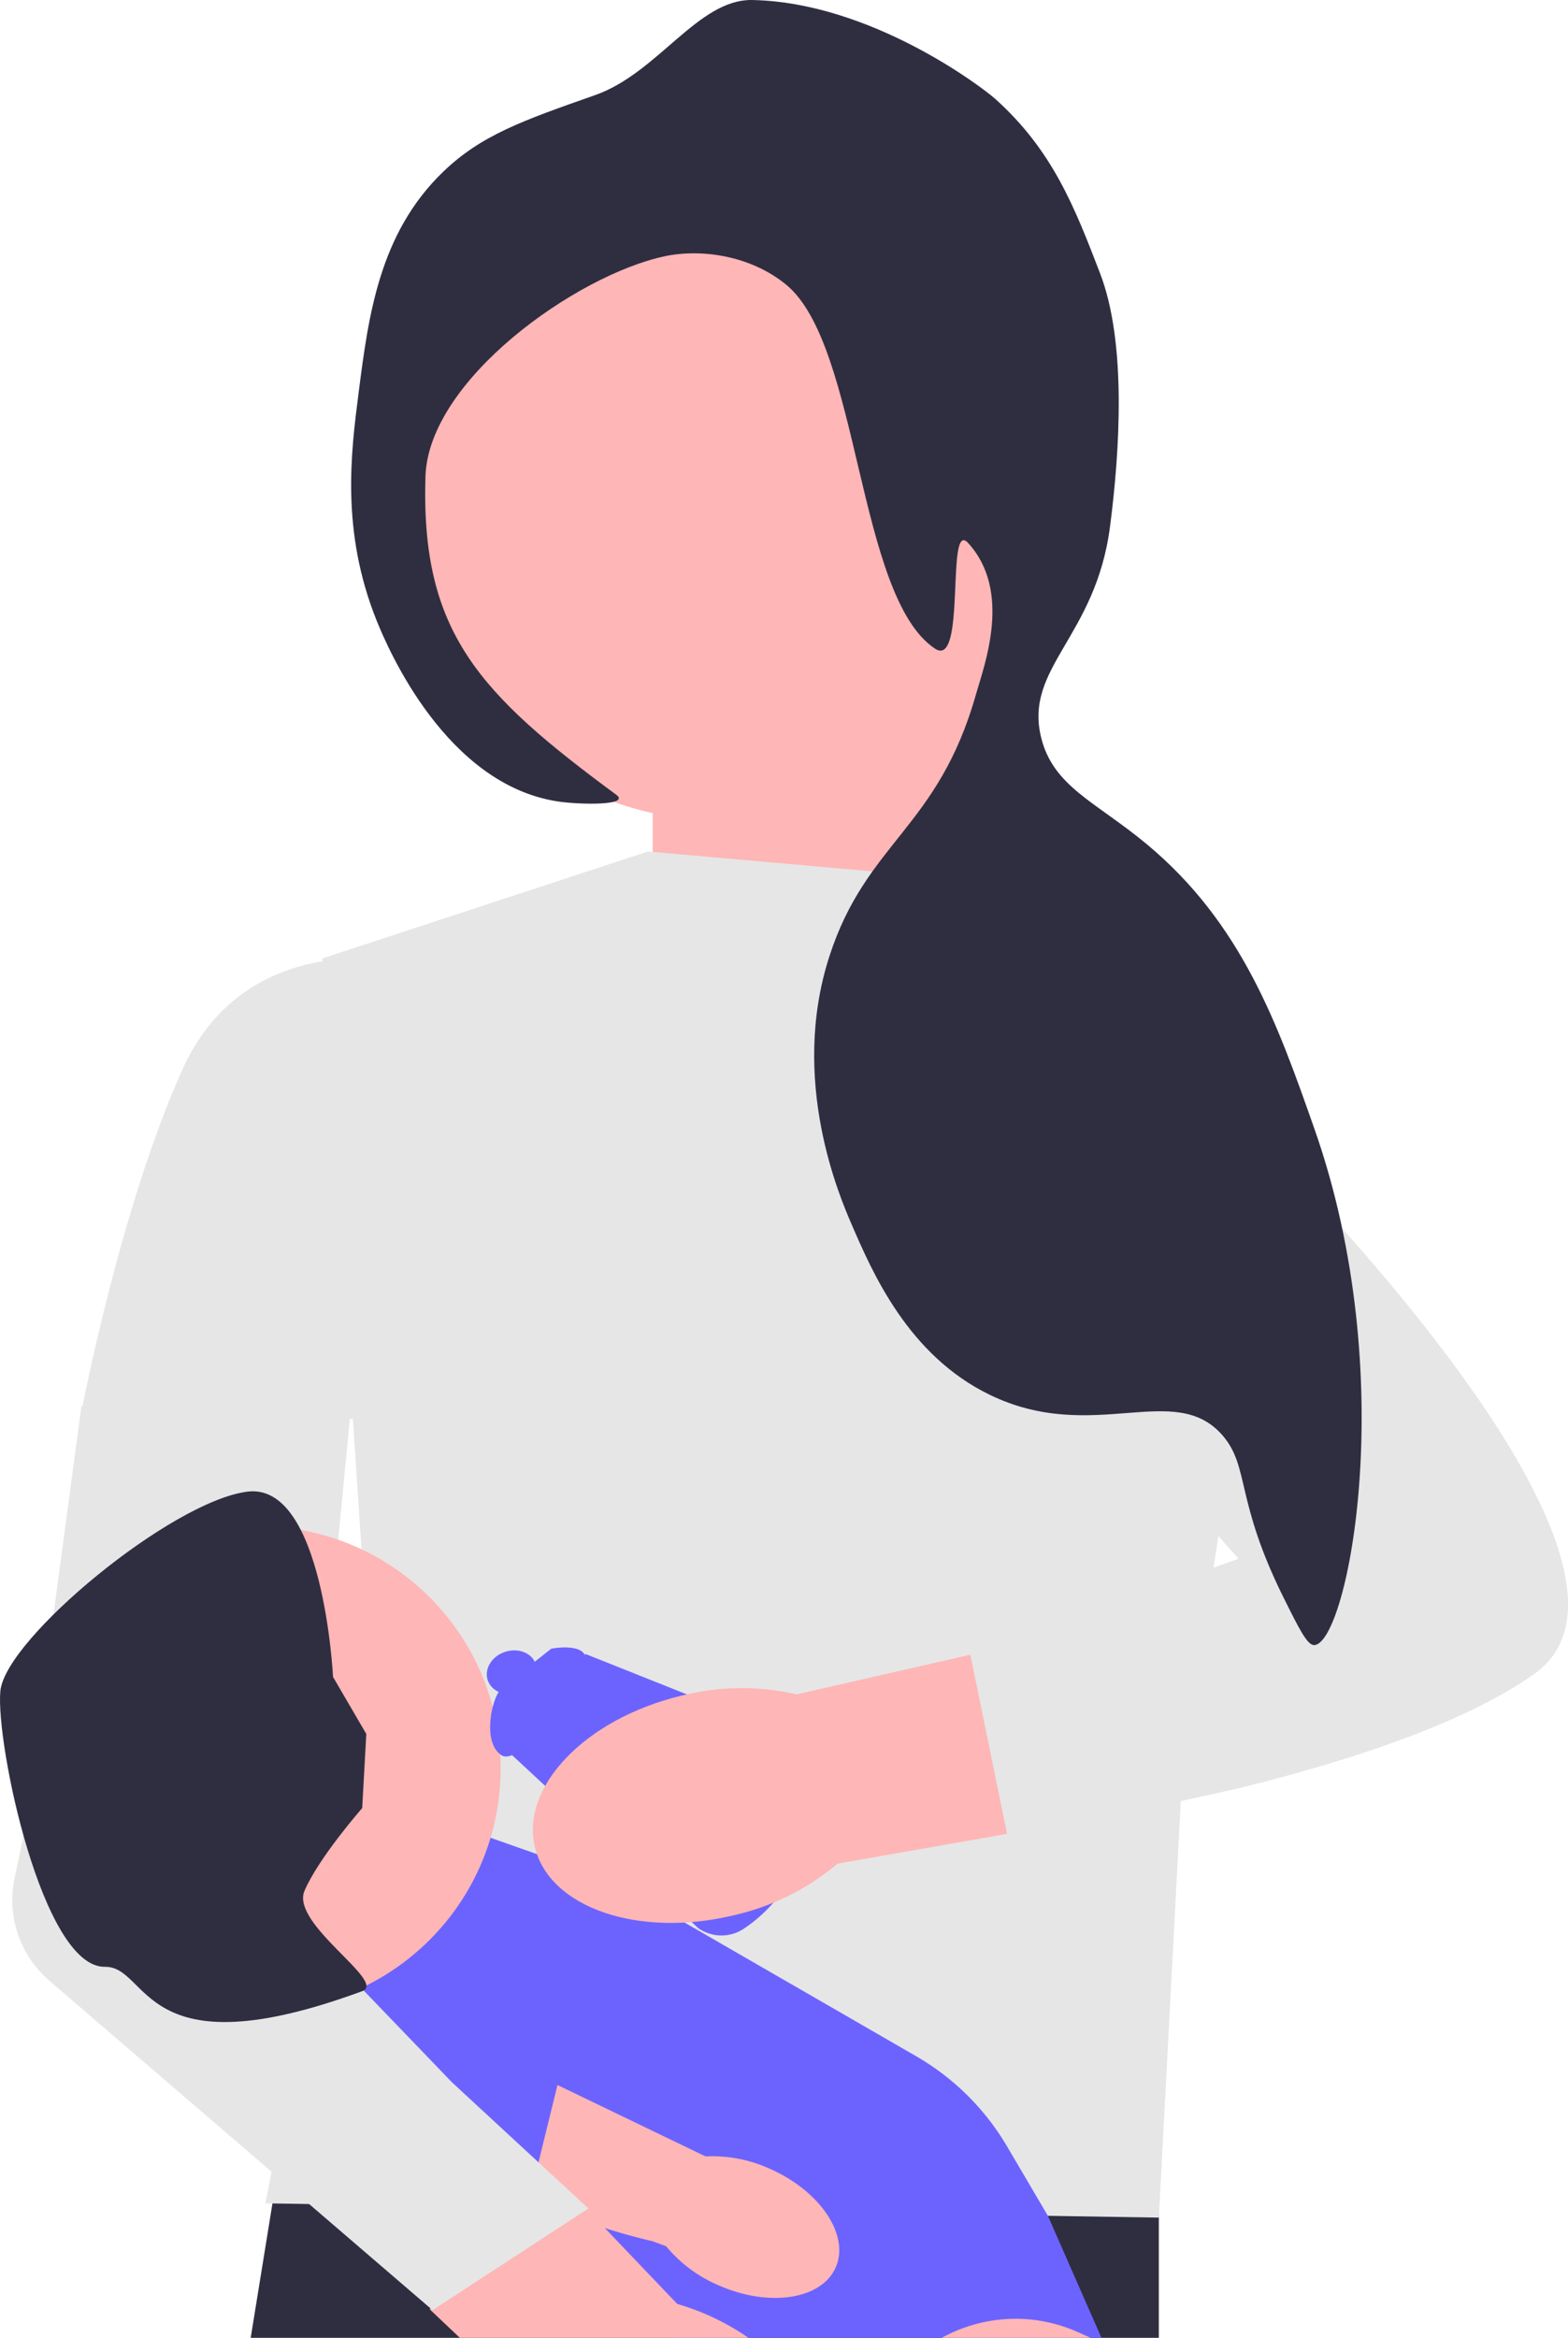 <svg width="206" height="307" viewBox="0 0 206 307" fill="none" xmlns="http://www.w3.org/2000/svg">
<g clip-path="url(#clip0_1801_3377)">
<path d="M135.079 121.801L131.332 82.49L85.75 87.481V121.177L135.079 121.801Z" fill="#FFB6B6"/>
<path d="M152.244 281.852V311L151.261 310.554H32.359L35.793 289.359L36.372 285.785L36.828 282.984L58.483 282.774L58.504 282.769L67.149 282.687L69.347 282.666L71.064 282.646L97.024 282.395L132.413 282.047L152.244 281.852Z" fill="#2F2E41"/>
<path d="M85.125 111.817L134.454 116.185L168.095 150.147L155.372 231.935L152.25 291.213L34.859 289.341L48.596 220.079L42.352 125.857L85.125 111.817Z" fill="#E6E6E6"/>
<path d="M145.343 307.917L143.37 310.554H92.608C87.975 305.961 80.422 299.703 72.254 293.307C71.147 292.432 70.024 291.561 68.897 290.691C68.543 290.414 68.19 290.143 67.836 289.871L67.831 289.866C65.981 288.437 64.121 287.014 62.276 285.616C61.011 284.653 59.75 283.701 58.505 282.769C58.5 282.764 58.495 282.758 58.484 282.753C58.084 282.451 57.68 282.149 57.28 281.852C49.942 276.352 43.26 271.503 39.006 268.425H39.001C37.756 267.529 36.716 266.786 35.937 266.223C34.84 265.435 34.23 265.004 34.23 265.004L35.486 264.026C35.496 264.031 35.496 264.026 35.496 264.026L40.621 260.068L40.672 260.027L43.992 257.461L64.321 241.745L63.475 240.993L80.329 246.923L98.905 257.641L115.242 267.063L120.366 270.023C122.836 271.446 125.096 273.177 127.1 275.164C128.545 276.598 129.862 278.165 131.015 279.845C131.471 280.495 131.896 281.166 132.301 281.852L132.414 282.047L137.671 290.983L144.953 307.564L145.343 307.917Z" fill="#6C63FF"/>
<path d="M119.047 310.557H151.261L145.341 307.917L141.595 306.245C133.677 302.713 124.729 304.729 119.047 310.557Z" fill="#FFB6B6"/>
<path d="M94.801 107.761C117.906 107.761 136.637 89.043 136.637 65.954C136.637 42.865 117.906 24.147 94.801 24.147C71.695 24.147 52.965 42.865 52.965 65.954C52.965 89.043 71.695 107.761 94.801 107.761Z" fill="#FFB6B6"/>
<path d="M51.404 126.169C51.404 126.169 32.047 122.425 23.929 140.52C15.812 158.616 10.816 184.824 10.816 184.824L54.526 186.695L51.404 126.169Z" fill="#E6E6E6"/>
<path d="M102.636 310.554H64.162L56.45 303.247L56.43 303.262L56.558 303.134L68.897 290.691L69.681 289.897L73.268 286.287L73.361 286.189L74.842 287.741L77.009 290.015L77.122 290.132L88.97 302.545C93.915 303.979 98.439 306.581 102.17 310.119C102.329 310.263 102.483 310.411 102.636 310.554Z" fill="#FFB6B6"/>
<path d="M60.516 280.846L68.101 287.825C75.208 291.859 84.442 294.026 85.739 294.318L87.508 294.969C89.359 297.203 91.718 298.961 94.388 300.097C101.028 303.029 107.924 301.983 109.791 297.76C111.657 293.537 107.788 287.738 101.146 284.805C98.509 283.598 95.62 283.038 92.723 283.175L92.388 283.032L71.825 273.118" fill="#FFB6B6"/>
<path d="M72.013 247.846C73.261 247.846 52.031 270.934 52.031 270.934L70.432 285.239L77.008 258.454L72.013 247.846Z" fill="#6C63FF"/>
<path d="M77.302 290.015L70.752 283.956L68.472 281.854L59.343 273.411L54.435 268.307L47.455 261.056L43.995 257.462L41.66 255.041L39.543 252.838L40.399 243.965L42.166 225.682L44.432 202.202L46.2 183.9L46.412 181.704L38.881 170.837L10.697 184.663L3.19 240.596L1.916 246.623C0.861 251.61 2.609 256.776 6.477 260.099L32.362 282.34L35.684 285.192L40.617 289.435L56.827 303.362L77.302 290.015Z" fill="#E6E6E6"/>
<path d="M33.923 264.07C51.511 264.07 65.769 249.822 65.769 232.247C65.769 214.671 51.511 200.423 33.923 200.423C16.336 200.423 2.078 214.671 2.078 232.247C2.078 249.822 16.336 264.07 33.923 264.07Z" fill="#FFB6B6"/>
<path d="M47.585 237.438L48.124 227.702L43.753 220.214C43.753 220.214 42.504 194.631 32.513 195.879C22.523 197.127 0.668 215.223 0.044 222.086C-0.581 228.95 5.571 258.404 13.781 258.278C19.704 258.187 18.382 272.23 47.591 261.476C50.905 260.256 38.133 252.662 40.006 248.294C41.88 243.926 47.585 237.438 47.585 237.438Z" fill="#2F2E41"/>
<path d="M80.242 144.176C80.242 144.176 115.846 109.028 129.927 115.314C144.008 121.6 167.984 151.34 167.984 151.34L133.407 179.32L80.242 144.176Z" fill="#E6E6E6"/>
<path d="M72.431 216.499C72.431 216.499 77.373 215.54 76.963 218.3C76.552 221.061 68.393 232.262 65.836 230.472C63.279 228.682 64.694 222.967 65.686 221.986C66.679 221.005 72.431 216.499 72.431 216.499Z" fill="#6C63FF"/>
<path d="M76.973 217.219C72.614 218.887 67.357 227.71 66.531 229.791L91.742 253.212C93.554 254.456 95.903 254.481 97.724 253.275C104.66 248.683 107.659 239.71 108.829 234.77C109.387 232.41 108.267 229.967 106.105 228.828C106.105 228.828 76.973 217.219 76.973 217.219Z" fill="#6C63FF"/>
<path d="M68.114 222.27C69.862 221.698 70.887 220.036 70.403 218.558C69.919 217.08 68.11 216.344 66.361 216.916C64.613 217.487 63.588 219.149 64.072 220.628C64.555 222.106 66.365 222.841 68.114 222.27Z" fill="#6C63FF"/>
<path d="M127.489 217.293L104.668 222.501C99.654 221.349 94.436 221.413 89.453 222.689C76.934 225.711 68.35 234.61 70.273 242.569C72.197 250.527 83.901 254.529 96.414 251.507C101.433 250.368 106.105 248.044 110.041 244.729L132.32 240.816L127.487 217.272L127.489 217.293Z" fill="#FFB6B6"/>
<path d="M164.8 149.091L134.441 172.78L162.713 204.689L127.488 217.272L132.322 240.816C135.413 240.355 141.499 239.386 148.96 237.894L162.889 234.796C177.07 231.296 192.485 226.313 201.634 219.767C221.948 205.232 164.8 149.091 164.8 149.091Z" fill="#E6E6E6"/>
<path d="M78.191 12.487C86.465 9.581 91.708 -0.142 98.844 0.002C114.345 0.314 128.964 11.378 130.775 13.006C138.316 19.783 141.197 27.257 144.515 35.867C148.03 44.985 147.123 59.211 145.831 69.157C143.941 83.701 134.513 87.635 136.783 96.853C138.373 103.305 143.956 105.293 150.613 110.818C163.205 121.269 167.903 134.633 172.698 148.274C184.123 180.778 177.059 215.68 172.696 216.031C171.774 216.105 170.732 214.013 168.649 209.83C162.269 197.016 164.18 192.652 160.647 188.532C154.327 181.163 143.612 189.759 130.018 183.157C119.309 177.957 114.621 167.116 111.89 160.799C110.32 157.168 103.699 141.855 108.96 125.59C113.832 110.526 123.238 108.799 128.227 91.158C129.279 87.438 133.033 77.672 127.18 71.296C124.214 68.064 127.019 87.993 122.809 85.162C112.573 78.278 112.987 45.344 103.279 37.38C98.634 33.569 92.156 32.62 87.29 33.659C75.74 36.129 56.288 49.864 55.896 62.585C55.266 83.059 62.951 91.079 80.957 104.364C82.903 105.799 76.153 105.684 73.278 105.244C58.638 103.006 50.989 85.297 49.412 81.322C44.792 69.674 46.1 59.48 47.111 51.595C48.404 41.516 49.796 30.669 58.227 22.551C63.218 17.746 68.668 15.832 78.191 12.487Z" fill="#2F2E41"/>
</g>
<defs>
<clipPath id="clip0_1801_3377">
<rect width="206" height="311" fill="white"/>
</clipPath>
</defs>
</svg>
